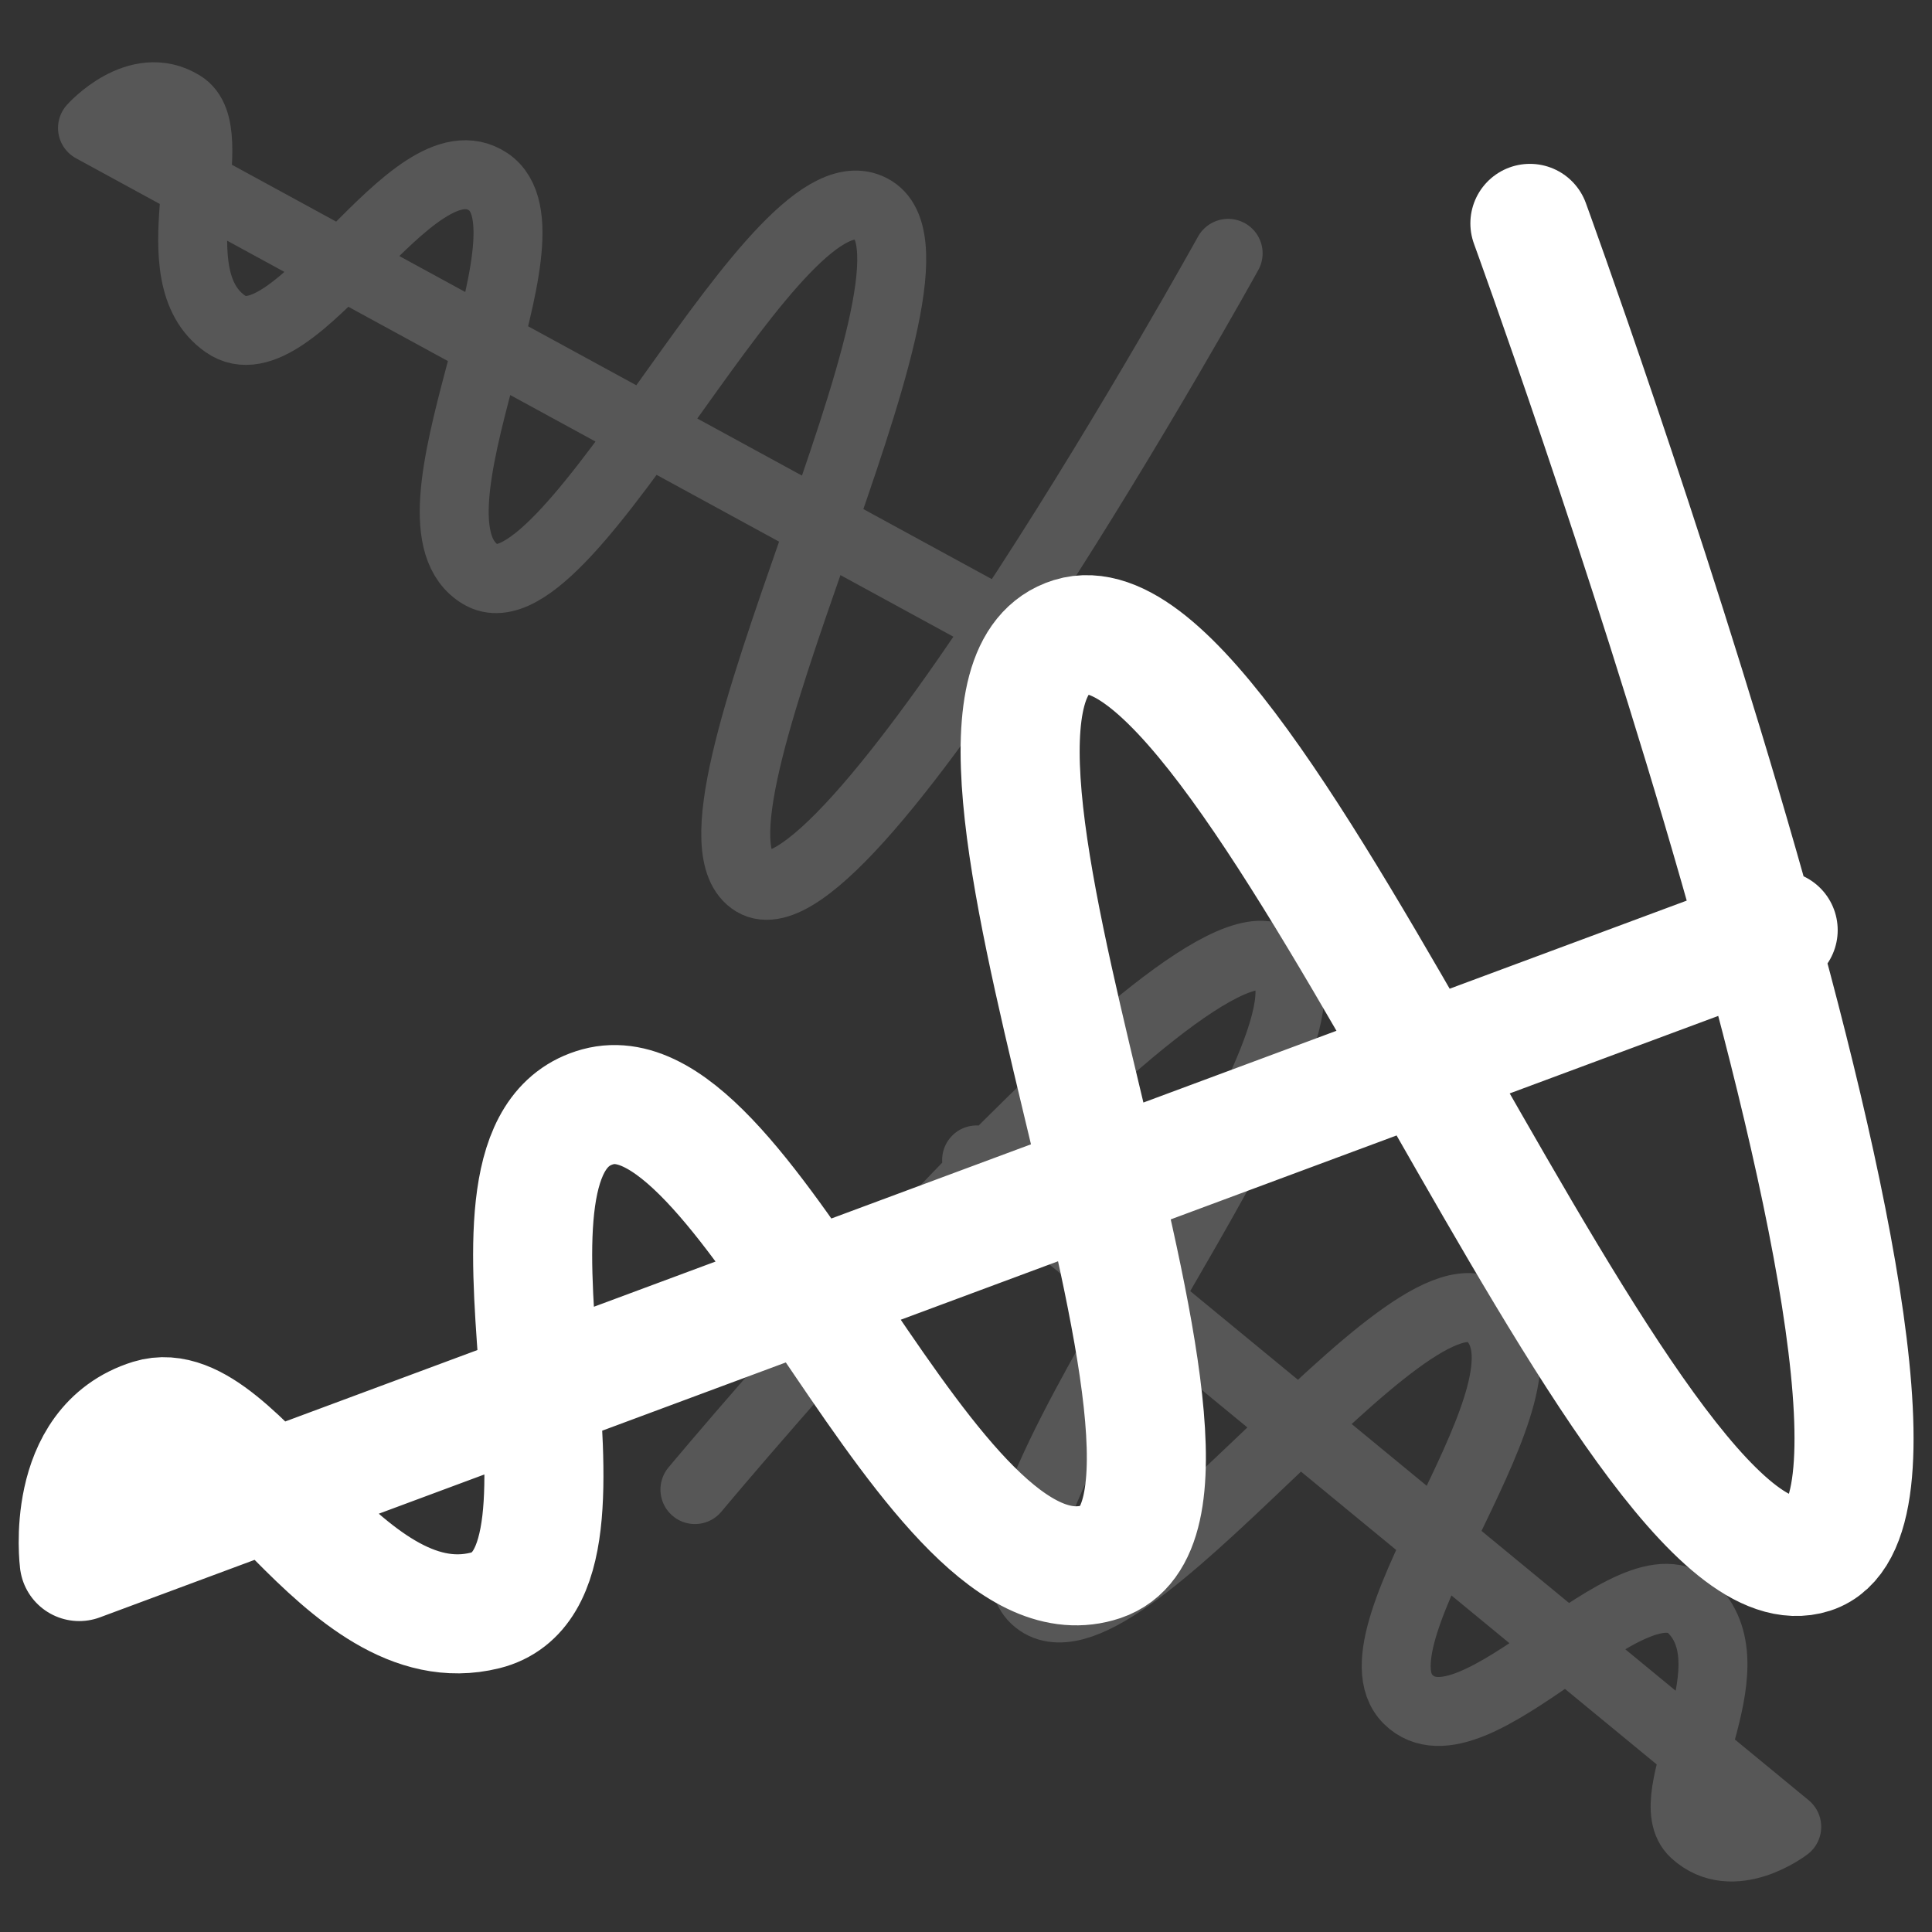 <?xml version="1.0" encoding="UTF-8" standalone="no"?>
<!-- Created with Inkscape (http://www.inkscape.org/) -->

<svg
   xmlns:dc="http://purl.org/dc/elements/1.1/"
   xmlns:cc="http://creativecommons.org/ns#"
   xmlns:rdf="http://www.w3.org/1999/02/22-rdf-syntax-ns#"
   xmlns:svg="http://www.w3.org/2000/svg"
   xmlns="http://www.w3.org/2000/svg"
   xmlns:sodipodi="http://sodipodi.sourceforge.net/DTD/sodipodi-0.dtd"
   xmlns:inkscape="http://www.inkscape.org/namespaces/inkscape"
   width="16"
   height="16"
   viewBox="0 0 16 16"
   id="svg2"
   version="1.1"
   inkscape:version="0.91 r13725"
   sodipodi:docname="icon.svg">
  <rect x="0" y="0" width="16" height="16" fill="#333333" stroke="none"/>
  <defs
     id="defs4" />
  <sodipodi:namedview
     id="base"
     pagecolor="#ffffff"
     bordercolor="#666666"
     borderopacity="1.0"
     inkscape:pageopacity="0.0"
     inkscape:pageshadow="2"
     inkscape:zoom="31.678384"
     inkscape:cx="5.8204986"
     inkscape:cy="7.9459133"
     inkscape:document-units="px"
     inkscape:current-layer="layer1"
     showgrid="false"
     units="px"
     inkscape:window-width="1600"
     inkscape:window-height="851"
     inkscape:window-x="0"
     inkscape:window-y="0"
     inkscape:window-maximized="1" />
  <g
     inkscape:label="Layer 1"
     inkscape:groupmode="layer"
     id="layer1"
     transform="translate(0,-1036.362)">
    <path
       style="fill:none;fill-rule:evenodd;stroke:#ffffff;stroke-width:0.986;stroke-linecap:round;stroke-linejoin:miter;stroke-miterlimit:4;stroke-dasharray:none;stroke-opacity:1"
       d="m 14.726,1044.065 -14.07,5.229 m 0,0 c 0,0 -0.124,-0.961 0.591,-1.183 0.716,-0.222 1.589,1.882 2.77,1.588 1.182,-0.294 -0.326,-3.827 0.934,-4.171 1.26,-0.344 2.756,4.242 4.171,3.767 1.415,-0.476 -1.776,-7.186 -0.249,-7.658 1.527,-0.472 4.628,8.081 6.132,7.595 1.504,-0.485 -2.335,-11.02 -2.335,-11.02"
       id="path4684"
       inkscape:connector-curvature="0"
       sodipodi:nodetypes="ccczzzzzzc" />
    <path
       style="fill:none;fill-rule:evenodd;stroke:#ffffff;stroke-width:0.571;stroke-linecap:round;stroke-linejoin:miter;stroke-miterlimit:4;stroke-dasharray:none;stroke-opacity:0.179"
       d="m 8.395,1041.582 -7.629,-4.16 m 0,0 c 0,0 0.373,-0.419 0.741,-0.191 0.369,0.228 -0.219,1.409 0.359,1.813 0.577,0.405 1.548,-1.596 2.177,-1.177 0.629,0.42 -0.806,2.815 -0.061,3.253 0.745,0.438 2.465,-3.505 3.251,-3.018 0.786,0.488 -1.772,5.091 -0.989,5.564 0.783,0.473 3.927,-5.206 3.927,-5.206"
       id="path4684-6"
       inkscape:connector-curvature="0"
       sodipodi:nodetypes="ccczzzzzzc" />
    <path
       style="fill:none;fill-rule:evenodd;stroke:#ffffff;stroke-width:0.571;stroke-linecap:round;stroke-linejoin:miter;stroke-miterlimit:4;stroke-dasharray:none;stroke-opacity:0.179"
       d="m 8.088,1045.968 6.709,5.523 m 0,0 c 0,0 -0.445,0.342 -0.764,0.048 -0.319,-0.294 0.48,-1.342 -0.011,-1.849 -0.491,-0.506 -1.821,1.276 -2.36,0.746 -0.539,-0.531 1.322,-2.613 0.672,-3.183 -0.65,-0.571 -3.081,2.978 -3.761,2.351 -0.68,-0.627 2.699,-4.667 2.019,-5.279 -0.68,-0.612 -4.837,4.373 -4.837,4.373"
       id="path4684-6-0"
       inkscape:connector-curvature="0"
       sodipodi:nodetypes="ccczzzzzzc" />
  </g>
</svg>
